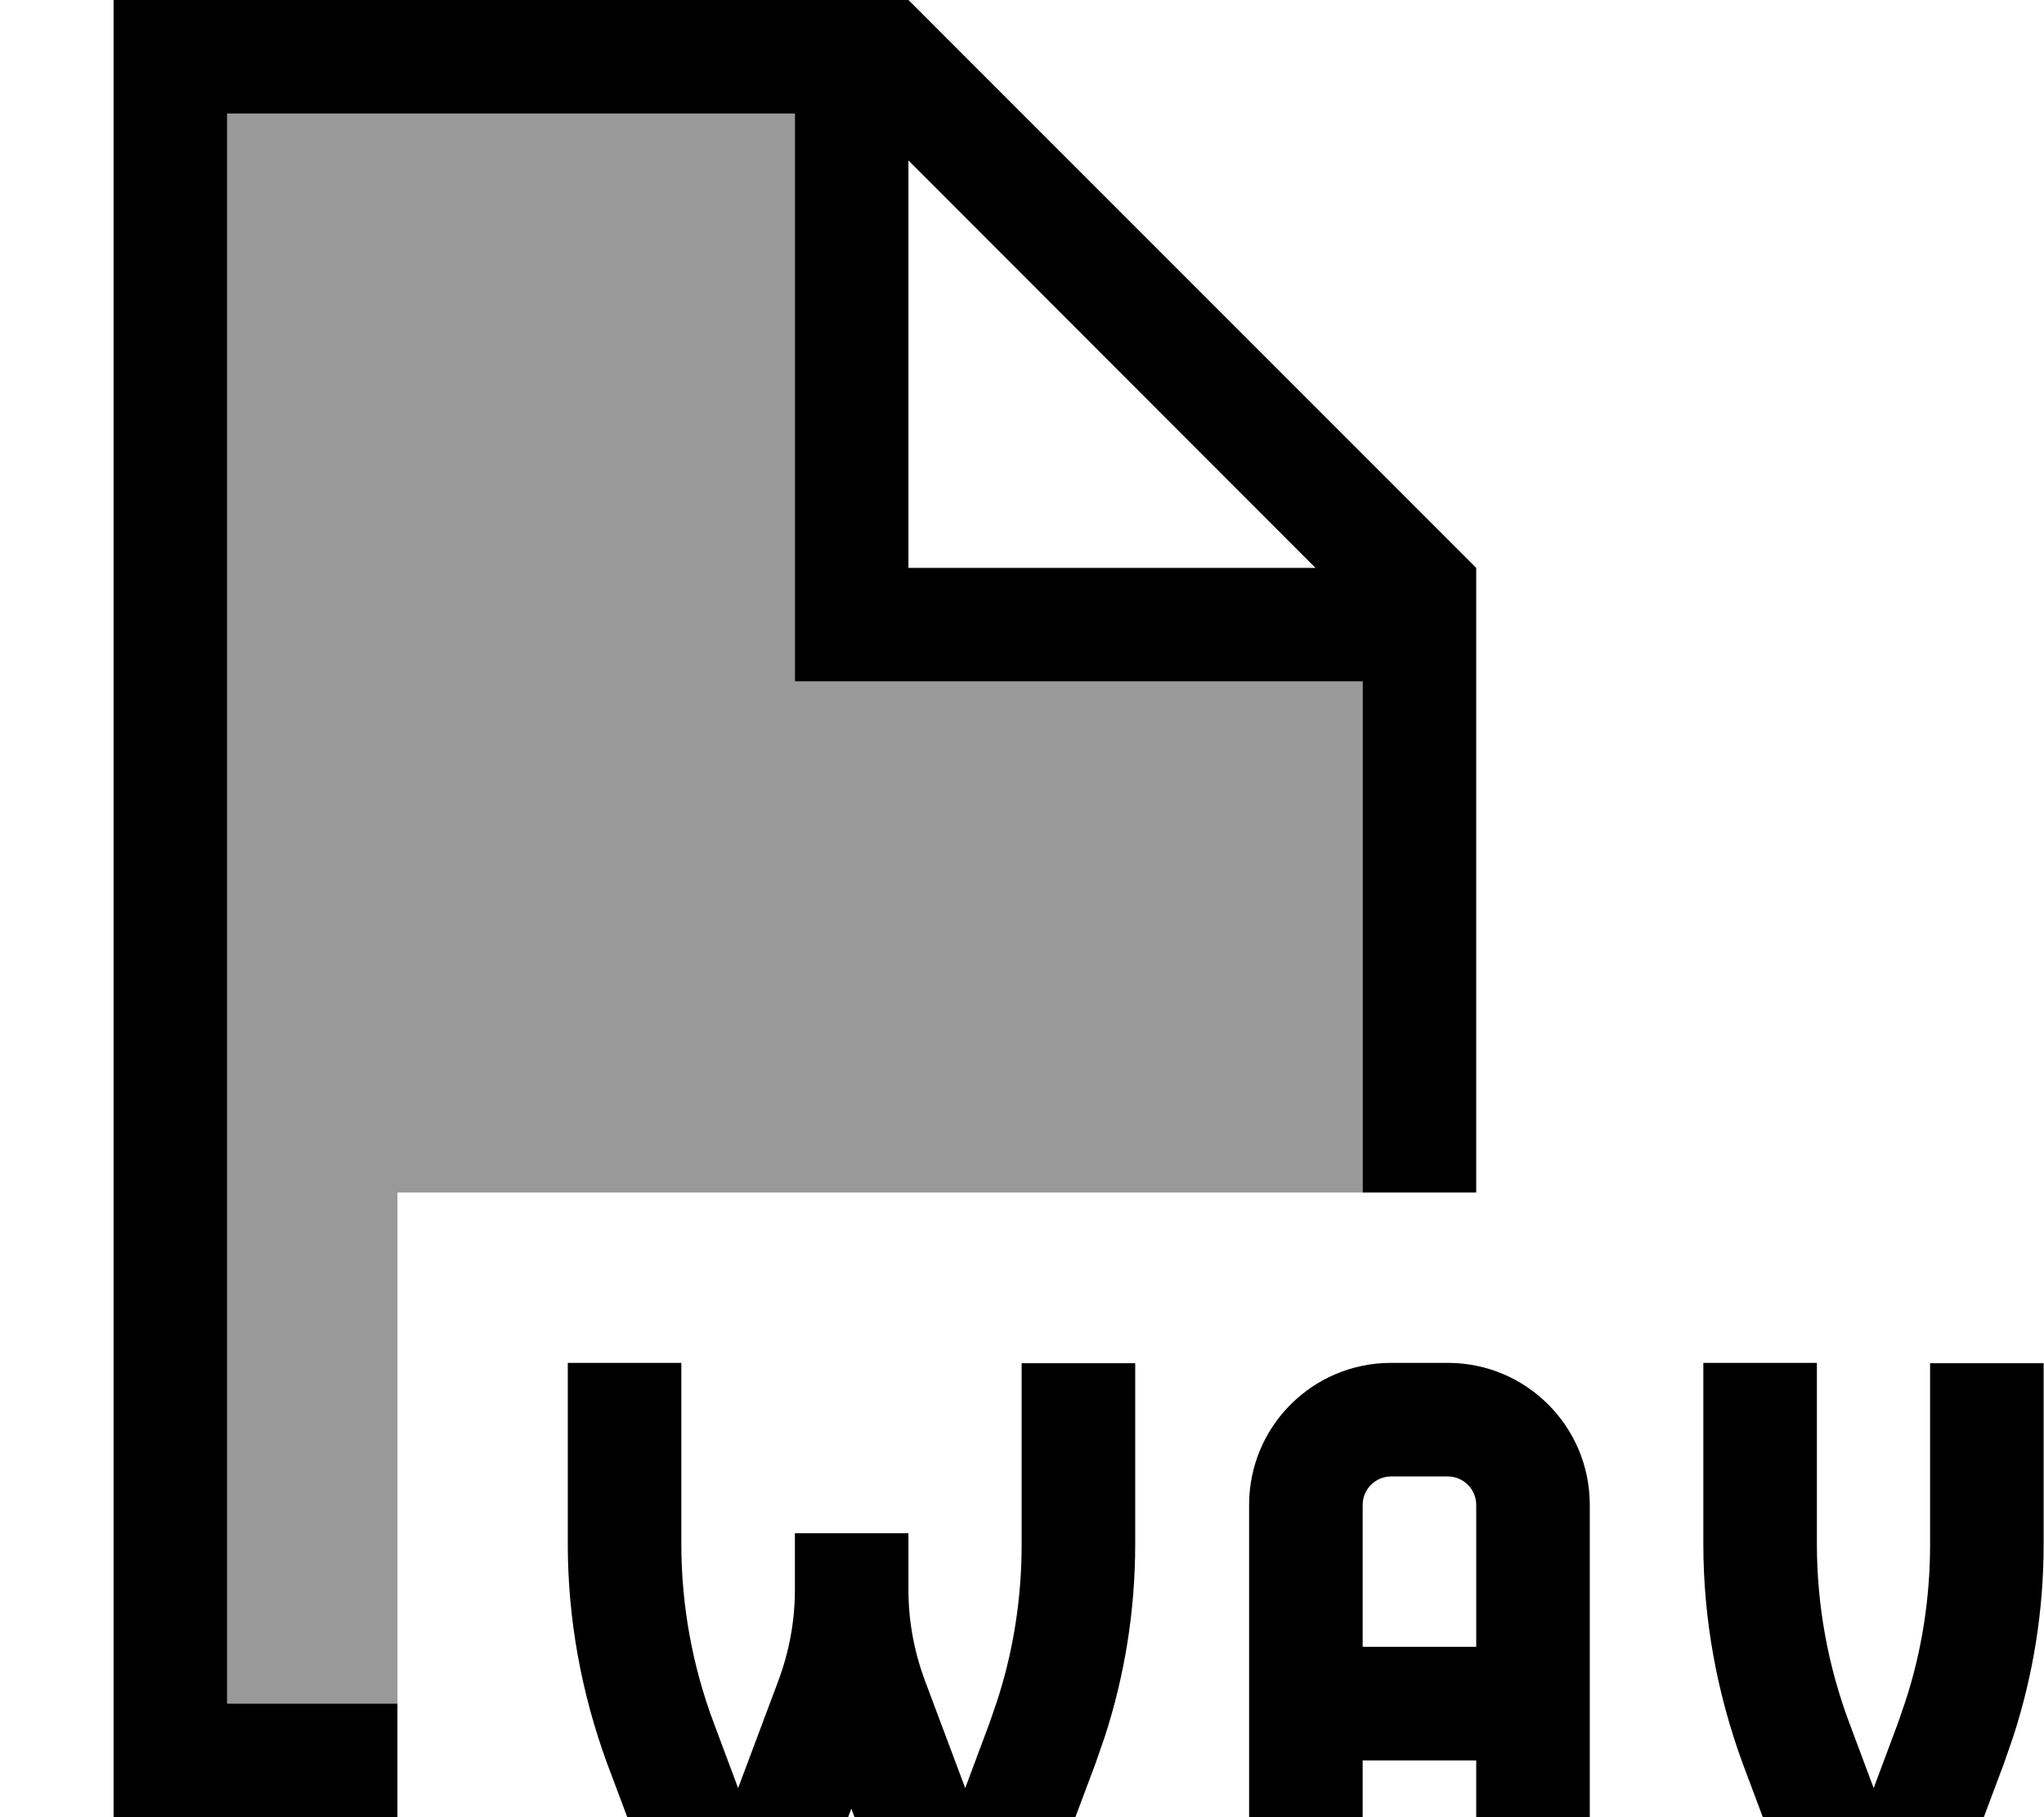 <svg xmlns="http://www.w3.org/2000/svg" viewBox="0 0 576 512"><!--! Font Awesome Pro 7.1.0 by @fontawesome - https://fontawesome.com License - https://fontawesome.com/license (Commercial License) Copyright 2025 Fonticons, Inc. --><path opacity=".4" fill="currentColor" d="M64 32l160 0 0 160 160 0 0 144-272 0 0 144-48 0 0-448z"/><path fill="currentColor" d="M192 435c0 17.3 3.1 34.4 9.2 50.6l6.8 18.2 11.4-30.4c3-8.1 4.6-16.7 4.6-25.4l0-16 32 0 0 16c0 8.7 1.6 17.3 4.6 25.4l11.4 30.4 6.8-18.2 2.1-6.1c4.7-14.3 7-29.3 7-44.4l0-51 32 0 0 51c0 18.5-2.9 36.8-8.6 54.3l-2.6 7.5-13.8 36.8-3.9 10.4-38.2 0-3.9-10.4-9-24.1-9 24.1-3.9 10.4-38.2 0-3.9-10.4-13.8-36.8C163.8 477 160 456.1 160 435l0-51 32 0 0 51zm216-51c22.1 0 40 17.9 40 40l0 120-32 0 0-48-32 0 0 48-32 0 0-120c0-22.1 17.9-40 40-40l16 0zm104 51c0 17.3 3.1 34.4 9.2 50.6l6.8 18.2 6.8-18.2 2.1-6.1c4.7-14.3 7-29.3 7-44.4l0-51 32 0 0 51c0 18.5-2.9 36.8-8.6 54.3l-2.6 7.5-13.8 36.8-3.9 10.4-38.2 0-3.9-10.4-13.8-36.8C483.8 477 480 456.1 480 435l0-51 32 0 0 51zM416 160l0 176-32 0 0-144-160 0 0-160-160 0 0 448 48 0 0 32-80 0 0-512 224 0 160 160zM392 416c-4.4 0-8 3.6-8 8l0 40 32 0 0-40c0-4.4-3.6-8-8-8l-16 0zM256 160L370.7 160 256 45.2 256 160z"/></svg>